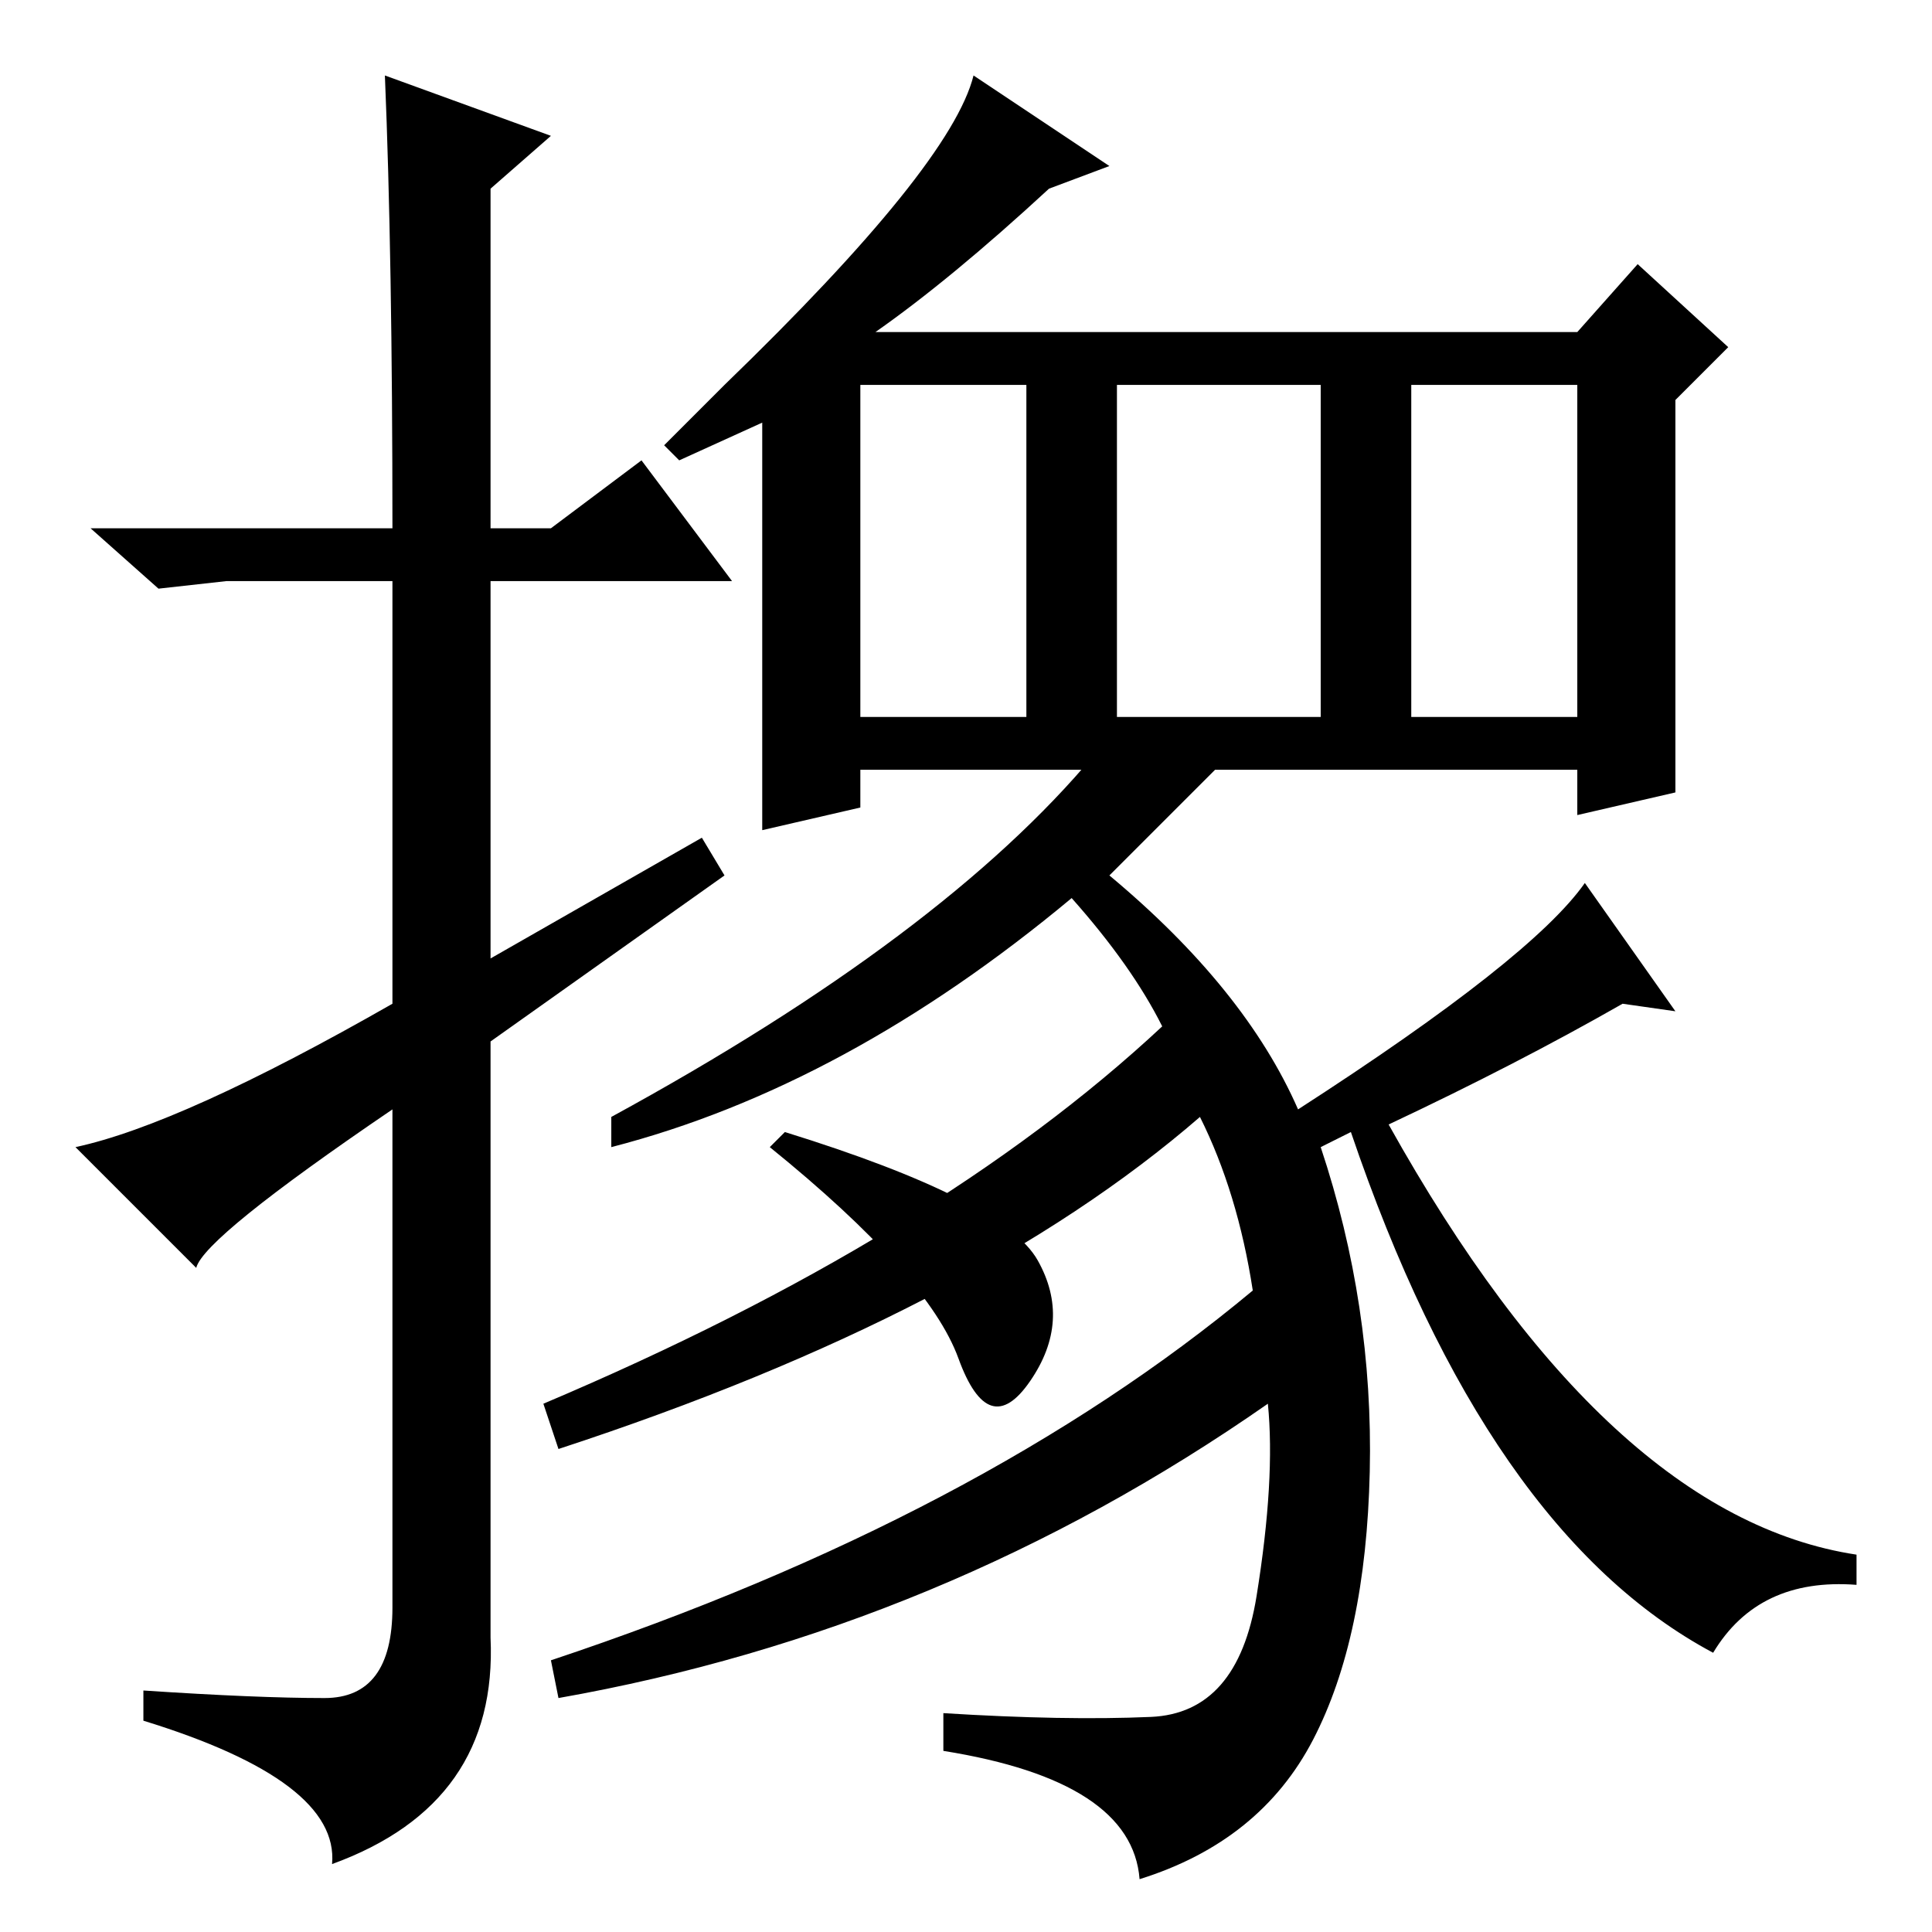 <?xml version="1.0" standalone="no"?>
<!DOCTYPE svg PUBLIC "-//W3C//DTD SVG 1.1//EN" "http://www.w3.org/Graphics/SVG/1.1/DTD/svg11.dtd" >
<svg xmlns="http://www.w3.org/2000/svg" xmlns:xlink="http://www.w3.org/1999/xlink" version="1.1" viewBox="0 -36 256 256">
  <g transform="matrix(1 0 0 -1 0 220)">
   <path fill="currentColor"
d="M51 246l22 -8l-8 -7v-45h8l12 9l12 -16h-32v-50l28 16l3 -5l-31 -22v-79q1 -22 -21 -30q1 11 -25 19v4q15 -1 24 -1t9 12v66q-25 -17 -26 -21l-16 16q14 3 42 19v56h-22l-9 -1l-9 8h40q0 36 -1 60zM187 161h22v44h-22v-44zM114 149l-13 -3v54l-11 -5l-2 2l8 8
q30 29 33 41l18 -12l-8 -3q-13 -12 -23 -19h93l8 9l12 -11l-7 -7v-52l-13 -3v6h-95v-5zM114 161h22v44h-22v-44zM148 161h27v44h-27v-44zM163 156l-16 -16q18 -15 25 -31q31 20 38 30l12 -17l-7 1q-14 -8 -31 -16q29 -52 62 -57v-4q-13 1 -19 -9q-30 16 -48 69l-4 -2
q7 -21 6.5 -43t-7.5 -35.5t-23 -18.5q-1 13 -26 17v5q16 -1 27.5 -0.5t14 16t1.5 25.5q-43 -30 -94 -39l-1 5q57 19 93 49q-2 13 -7 23q-30 -26 -85 -44l-2 6q52 22 82 50q-4 8 -12 17q-30 -25 -61 -33v4q44 24 64 48h18zM104 106q29 -9 33.5 -17t-1 -16t-9.5 3t-25 28z" />
  </g>

</svg>
